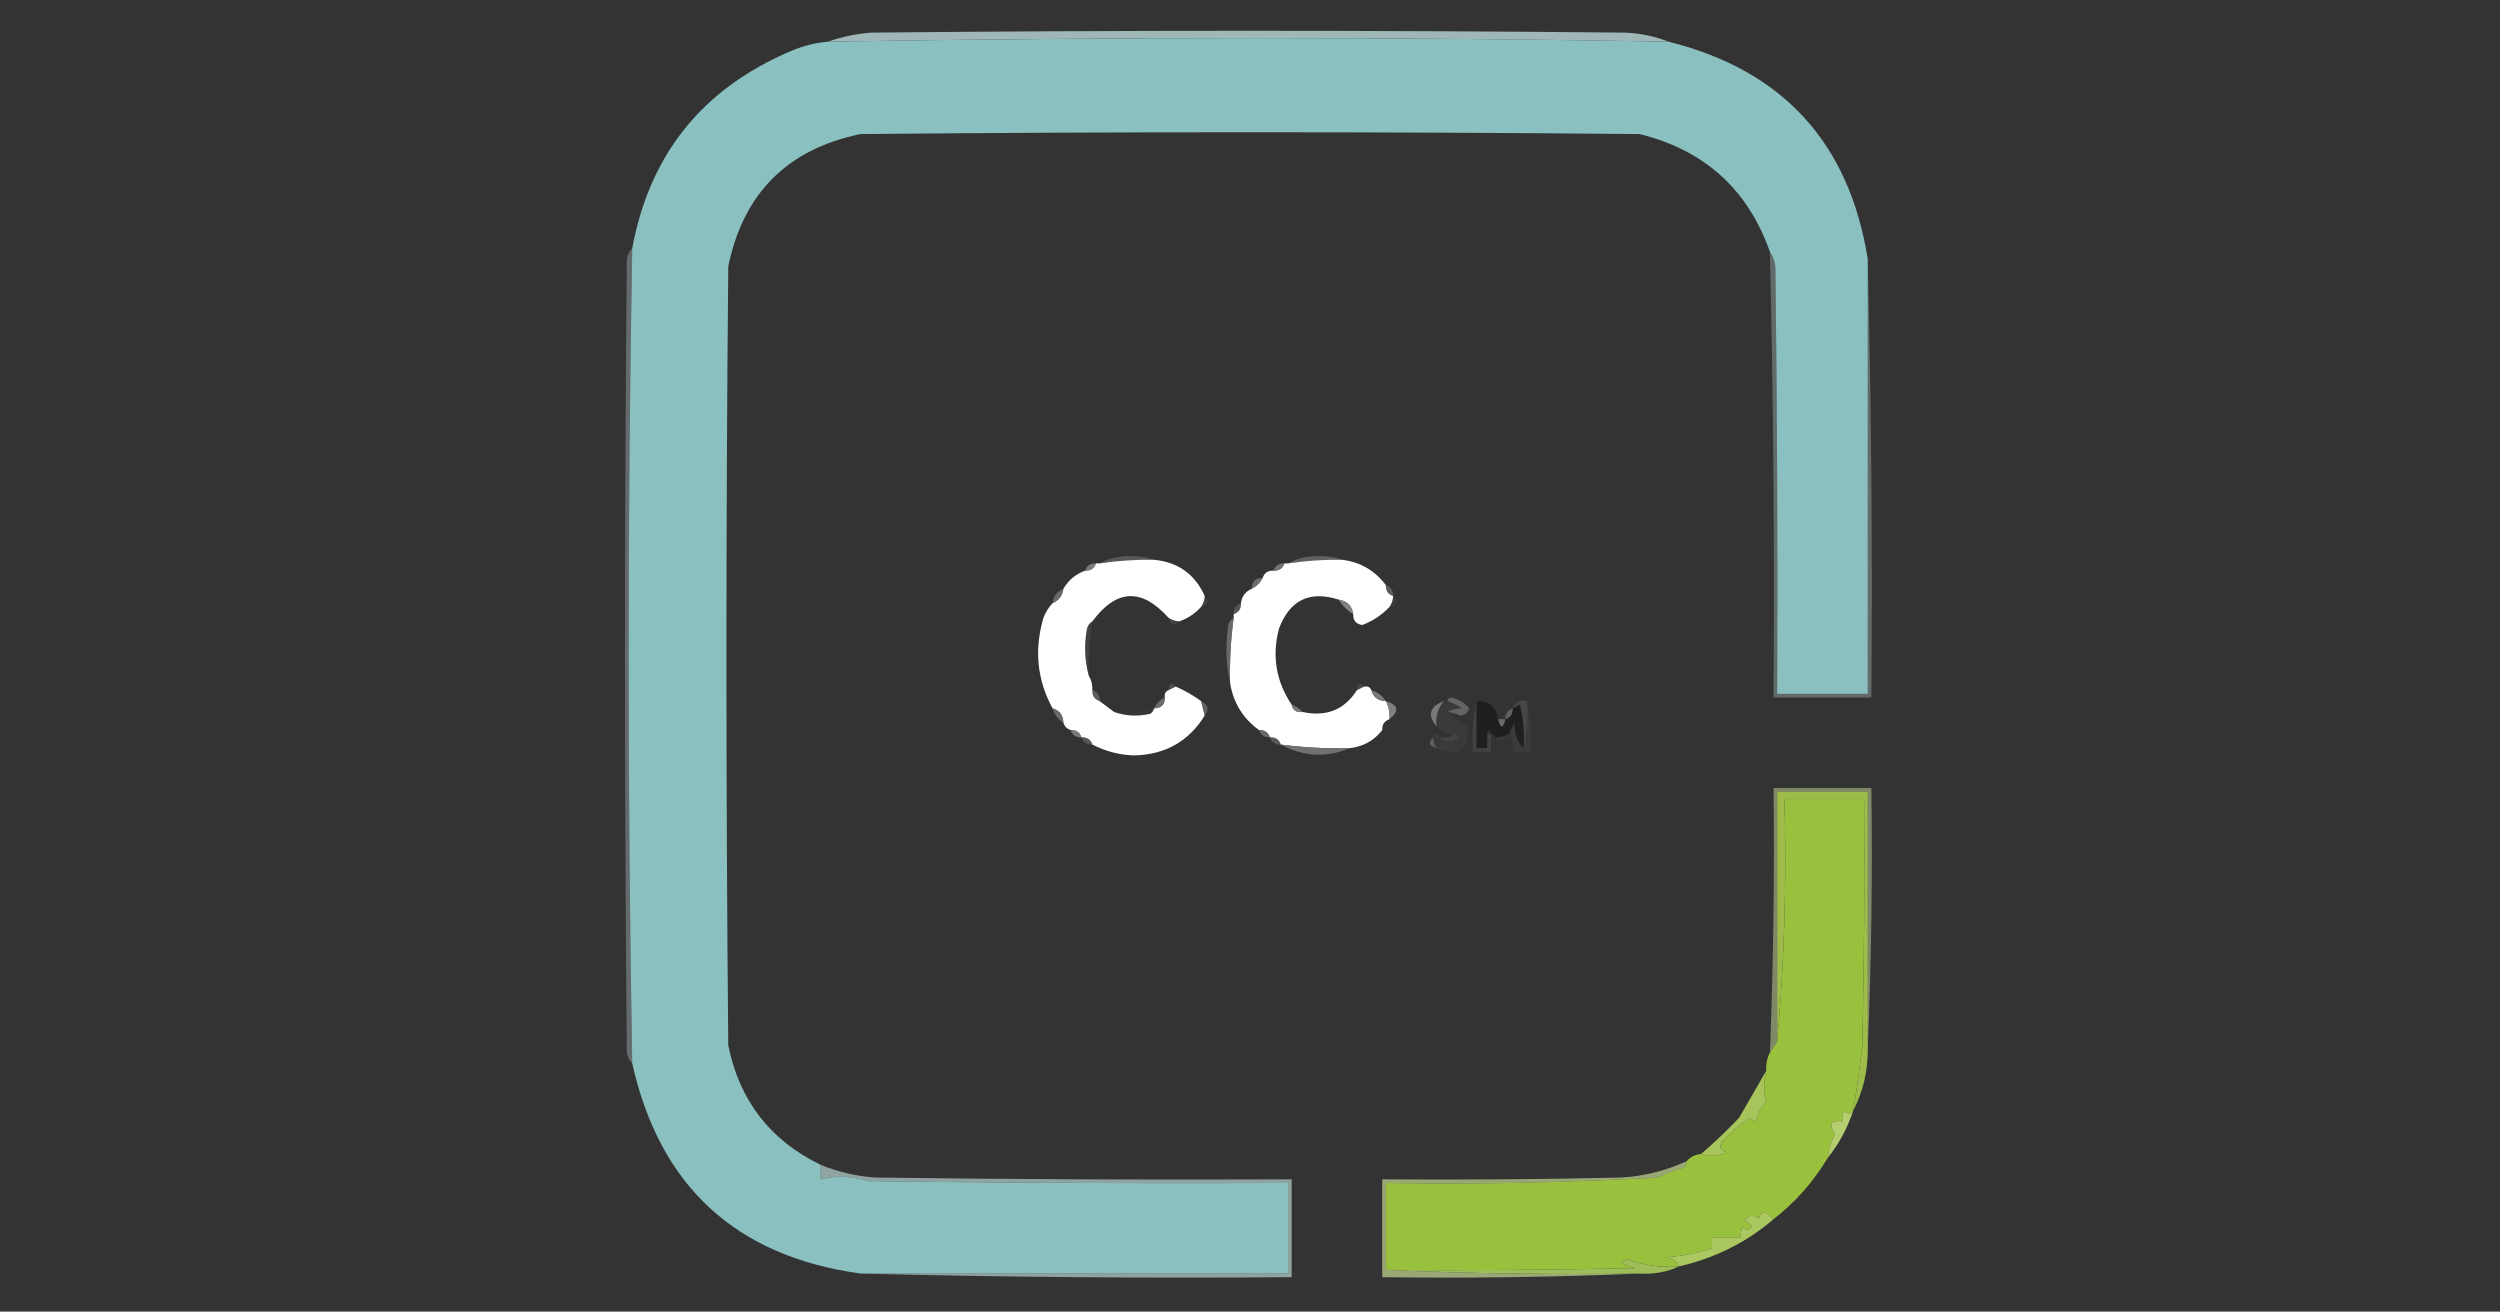 <?xml version="1.0" encoding="UTF-8" standalone="no"?>
<svg
   version="1.1"
   width="690px"
   height="362px"
   style="shape-rendering:geometricPrecision; text-rendering:geometricPrecision; image-rendering:optimizeQuality; fill-rule:evenodd; clip-rule:evenodd"
   id="svg57"
   sodipodi:docname="ISC2CC.svg"
   inkscape:version="1.3.2 (091e20ef0f, 2023-11-25)"
   xmlns:inkscape="http://www.inkscape.org/namespaces/inkscape"
   xmlns:sodipodi="http://sodipodi.sourceforge.net/DTD/sodipodi-0.dtd"
   xmlns="http://www.w3.org/2000/svg"
   xmlns:svg="http://www.w3.org/2000/svg">
  <rect width="100%" height="100%" fill="#333333" stroke="none"/>
  <defs
     id="defs57" />
  <sodipodi:namedview
     id="namedview57"
     pagecolor="#ffffff"
     bordercolor="#000000"
     borderopacity="0.25"
     inkscape:showpageshadow="2"
     inkscape:pageopacity="0.0"
     inkscape:pagecheckerboard="0"
     inkscape:deskcolor="#d1d1d1"
     inkscape:zoom="1.3057971"
     inkscape:cx="345"
     inkscape:cy="181.11543"
     inkscape:window-width="1920"
     inkscape:window-height="1043"
     inkscape:window-x="0"
     inkscape:window-y="0"
     inkscape:window-maximized="1"
     inkscape:current-layer="svg57" />
  <g
     id="g1">
    <path
       style="opacity:0.782"
       fill="#bddddc"
       d="M 460.5,11.5 C 385.782,10.185 308.448,10.185 228.5,11.5C 232.264,10.168 236.264,9.335 240.5,9C 309.833,8.333 379.167,8.333 448.5,9C 452.767,9.189 456.767,10.023 460.5,11.5 Z"
       id="path1" />
  </g>
  <g
     id="g2">
    <path
       style="opacity:1"
       fill="#8bc0c1"
       d="M 460.5,11.5 C 492.037,19.372 510.371,39.372 515.5,71.5C 515.5,111.5 515.5,151.5 515.5,191.5C 507.167,191.5 498.833,191.5 490.5,191.5C 490.667,152.165 490.5,112.832 490,73.5C 489.79,71.942 489.29,70.609 488.5,69.5C 482.406,52.245 470.406,41.411 452.5,37C 380.833,36.333 309.167,36.333 237.5,37C 217.333,41.167 205.167,53.333 201,73.5C 200.333,145.167 200.333,216.833 201,288.5C 204.059,303.723 212.559,314.723 226.5,321.5C 226.5,322.833 226.5,324.167 226.5,325.5C 230.829,324.428 235.162,324.595 239.5,326C 278.165,326.5 316.832,326.667 355.5,326.5C 355.5,334.833 355.5,343.167 355.5,351.5C 316.167,351.5 276.833,351.5 237.5,351.5C 203.077,346.744 182.077,327.41 174.5,293.5C 173.17,218.497 173.17,143.497 174.5,68.5C 179.317,42.504 193.984,24.337 218.5,14C 221.72,12.648 225.053,11.814 228.5,11.5C 308.448,10.185 385.782,10.185 460.5,11.5 Z"
       id="path2" />
  </g>
  <g
     id="g3">
    <path
       style="opacity:0.299"
       fill="#daeef5"
       d="M 174.5,68.5 C 173.17,143.497 173.17,218.497 174.5,293.5C 173.732,292.737 173.232,291.737 173,290.5C 172.333,217.5 172.333,144.5 173,71.5C 173.232,70.263 173.732,69.263 174.5,68.5 Z"
       id="path3" />
  </g>
  <g
     id="g4">
    <path
       style="opacity:0.306"
       fill="#d2e9e9"
       d="M 488.5,69.5 C 489.29,70.609 489.79,71.942 490,73.5C 490.5,112.832 490.667,152.165 490.5,191.5C 498.833,191.5 507.167,191.5 515.5,191.5C 515.5,151.5 515.5,111.5 515.5,71.5C 516.499,111.663 516.832,151.997 516.5,192.5C 507.5,192.5 498.5,192.5 489.5,192.5C 489.793,151.485 489.46,110.485 488.5,69.5 Z"
       id="path4" />
  </g>
  <g
     id="g5">
    <path
       style="opacity:0.322"
       fill="#a5a5a5"
       d="M 318.5,154.5 C 313.463,154.413 308.463,154.746 303.5,155.5C 306.186,154.009 309.186,153.343 312.5,153.5C 314.696,153.505 316.696,153.838 318.5,154.5 Z"
       id="path5" />
  </g>
  <g
     id="g6">
    <path
       style="opacity:0.443"
       fill="#9b9b9b"
       d="M 370.5,154.5 C 365.463,154.413 360.463,154.746 355.5,155.5C 358.186,154.009 361.186,153.343 364.5,153.5C 366.696,153.505 368.696,153.838 370.5,154.5 Z"
       id="path6" />
  </g>
  <g
     id="g7"
     style="fill:#ffffff">
    <path
       style="opacity:1;fill:#ffffff"
       fill="#181818"
       d="M 318.5,154.5 C 325.126,155.131 329.793,158.464 332.5,164.5C 332.443,165.609 332.11,166.609 331.5,167.5C 329.853,169.326 327.853,170.66 325.5,171.5C 324.391,171.443 323.391,171.11 322.5,170.5C 315.102,162.223 308.102,162.556 301.5,171.5C 300.778,171.918 300.278,172.584 300,173.5C 299.186,178.02 299.353,182.354 300.5,186.5C 301.234,187.708 301.567,189.041 301.5,190.5C 301.427,192.027 302.094,193.027 303.5,193.5C 304.872,194.512 306.205,195.512 307.5,196.5C 310.64,197.641 313.973,197.808 317.5,197C 318.056,196.617 318.389,196.117 318.5,195.5C 320.5,195.5 321.5,194.5 321.5,192.5C 321.328,191.508 321.662,190.842 322.5,190.5C 323.167,190.167 323.833,189.833 324.5,189.5C 326.969,190.569 329.302,191.902 331.5,193.5C 331.833,194.833 332.167,196.167 332.5,197.5C 328.089,204.628 321.589,208.295 313,208.5C 308.905,208.352 305.071,207.352 301.5,205.5C 301.027,204.094 300.027,203.427 298.5,203.5C 298.027,202.094 297.027,201.427 295.5,201.5C 294.5,201.167 293.833,200.5 293.5,199.5C 293.446,197.368 292.446,196.035 290.5,195.5C 286.239,187.652 285.406,179.319 288,170.5C 288.608,168.934 289.442,167.6 290.5,166.5C 292.262,165.738 293.262,164.404 293.5,162.5C 294.911,160.086 296.911,158.419 299.5,157.5C 301.027,157.573 302.027,156.906 302.5,155.5C 302.833,155.5 303.167,155.5 303.5,155.5C 308.463,154.746 313.463,154.413 318.5,154.5 Z"
       id="path7" />
  </g>
  <g
     id="g8"
     style="fill:#ffffff">
    <path
       style="opacity:1;fill:#ffffff"
       fill="#171717"
       d="M 370.5,154.5 C 375.485,155.153 379.485,157.486 382.5,161.5C 382.427,163.027 383.094,164.027 384.5,164.5C 384.443,165.609 384.11,166.609 383.5,167.5C 381.439,169.711 378.939,171.377 376,172.5C 374.251,172.252 373.418,171.252 373.5,169.5C 373.167,167.167 371.833,165.833 369.5,165.5C 361.461,162.936 355.961,165.603 353,173.5C 351.008,181.038 352.174,188.038 356.5,194.5C 356.821,196.048 357.821,196.715 359.5,196.5C 366.038,197.919 371.038,195.919 374.5,190.5C 375.167,190.167 375.833,189.833 376.5,189.5C 377.492,189.328 378.158,189.662 378.5,190.5C 379.035,192.446 380.368,193.446 382.5,193.5C 383.301,195.042 383.634,196.708 383.5,198.5C 382.094,198.973 381.427,199.973 381.5,201.5C 379.244,204.405 376.244,206.072 372.5,206.5C 366.131,206.653 359.797,206.32 353.5,205.5C 353.027,204.094 352.027,203.427 350.5,203.5C 350.027,202.094 349.027,201.427 347.5,201.5C 343.064,198.302 340.398,193.969 339.5,188.5C 339.36,182.464 339.693,176.464 340.5,170.5C 340.5,170.167 340.5,169.833 340.5,169.5C 341.906,169.027 342.573,168.027 342.5,166.5C 342.738,164.596 343.738,163.262 345.5,162.5C 346.833,161.833 347.833,160.833 348.5,159.5C 348.973,158.094 349.973,157.427 351.5,157.5C 353.027,157.573 354.027,156.906 354.5,155.5C 354.833,155.5 355.167,155.5 355.5,155.5C 360.463,154.746 365.463,154.413 370.5,154.5 Z"
       id="path8" />
  </g>
  <g
     id="g9">
    <path
       style="opacity:0.643"
       fill="#a3a3a3"
       d="M 302.5,155.5 C 302.027,156.906 301.027,157.573 299.5,157.5C 299.973,156.094 300.973,155.427 302.5,155.5 Z"
       id="path9" />
  </g>
  <g
     id="g10">
    <path
       style="opacity:0.725"
       fill="#8d8d8d"
       d="M 354.5,155.5 C 354.027,156.906 353.027,157.573 351.5,157.5C 351.973,156.094 352.973,155.427 354.5,155.5 Z"
       id="path10" />
  </g>
  <g
     id="g11">
    <path
       style="opacity:0.518"
       fill="#a1a1a1"
       d="M 348.5,159.5 C 347.833,160.833 346.833,161.833 345.5,162.5C 345.5,160.5 346.5,159.5 348.5,159.5 Z"
       id="path11" />
  </g>
  <g
     id="g12">
    <path
       style="opacity:0.345"
       fill="#afafaf"
       d="M 382.5,161.5 C 383.906,161.973 384.573,162.973 384.5,164.5C 383.094,164.027 382.427,163.027 382.5,161.5 Z"
       id="path12" />
  </g>
  <g
     id="g13">
    <path
       style="opacity:0.725"
       fill="#7f7f7f"
       d="M 293.5,162.5 C 293.262,164.404 292.262,165.738 290.5,166.5C 290.738,164.596 291.738,163.262 293.5,162.5 Z"
       id="path13" />
  </g>
  <g
     id="g14">
    <path
       style="opacity:0.71"
       fill="#a2a2a2"
       d="M 369.5,165.5 C 371.833,165.833 373.167,167.167 373.5,169.5C 371.833,168.5 370.5,167.167 369.5,165.5 Z"
       id="path14" />
  </g>
  <g
     id="g15">
    <path
       style="opacity:0.098"
       fill="#bababa"
       d="M 332.5,164.5 C 333.885,165.947 333.552,166.947 331.5,167.5C 332.11,166.609 332.443,165.609 332.5,164.5 Z"
       id="path15" />
  </g>
  <g
     id="g16">
    <path
       style="opacity:0.067"
       fill="#cccccc"
       d="M 384.5,164.5 C 385.885,165.947 385.552,166.947 383.5,167.5C 384.11,166.609 384.443,165.609 384.5,164.5 Z"
       id="path16" />
  </g>
  <g
     id="g17">
    <path
       style="opacity:0.259"
       fill="#b6b6b6"
       d="M 342.5,166.5 C 342.573,168.027 341.906,169.027 340.5,169.5C 340.427,167.973 341.094,166.973 342.5,166.5 Z"
       id="path17" />
  </g>
  <g
     id="g18">
    <path
       style="opacity:0.122"
       fill="#b2b2b2"
       d="M 322.5,170.5 C 323.391,171.11 324.391,171.443 325.5,171.5C 324.053,172.885 323.053,172.552 322.5,170.5 Z"
       id="path18" />
  </g>
  <g
     id="g19">
    <path
       style="opacity:0.103"
       fill="#c1c1c1"
       d="M 301.5,171.5 C 300.671,176.453 300.337,181.453 300.5,186.5C 299.353,182.354 299.186,178.02 300,173.5C 300.278,172.584 300.778,171.918 301.5,171.5 Z"
       id="path19" />
  </g>
  <g
     id="g20">
    <path
       style="opacity:0.757"
       fill="#7b7b7b"
       d="M 340.5,170.5 C 339.693,176.464 339.36,182.464 339.5,188.5C 338.349,183.35 338.183,178.016 339,172.5C 339.278,171.584 339.778,170.918 340.5,170.5 Z"
       id="path20" />
  </g>
  <g
     id="g21">
    <path
       style="opacity:0.149"
       fill="#e0e0e0"
       d="M 324.5,189.5 C 323.833,189.833 323.167,190.167 322.5,190.5C 322.711,188.576 323.377,188.243 324.5,189.5 Z"
       id="path21" />
  </g>
  <g
     id="g22">
    <path
       style="opacity:0.118"
       fill="#dbdbdb"
       d="M 376.5,189.5 C 375.833,189.833 375.167,190.167 374.5,190.5C 374.711,188.576 375.377,188.243 376.5,189.5 Z"
       id="path22" />
  </g>
  <g
     id="g23">
    <path
       style="opacity:0.922"
       fill="#7f7f7f"
       d="M 378.5,190.5 C 380.23,191.026 381.564,192.026 382.5,193.5C 380.368,193.446 379.035,192.446 378.5,190.5 Z"
       id="path23" />
  </g>
  <g
     id="g24">
    <path
       style="opacity:0.349"
       fill="#acacac"
       d="M 301.5,190.5 C 302.906,190.973 303.573,191.973 303.5,193.5C 302.094,193.027 301.427,192.027 301.5,190.5 Z"
       id="path24" />
  </g>
  <g
     id="g25">
    <path
       style="opacity:0.776"
       fill="#7d7d7d"
       d="M 321.5,192.5 C 321.5,194.5 320.5,195.5 318.5,195.5C 319.167,194.167 320.167,193.167 321.5,192.5 Z"
       id="path25" />
  </g>
  <g
     id="g26">
    <path
       style="opacity:1"
       fill="#3a3a3a"
       d="M 398.5,193.5 C 398.833,193.5 399.167,193.5 399.5,193.5C 400.901,193.971 402.234,194.638 403.5,195.5C 402.214,195.476 400.88,195.81 399.5,196.5C 401.035,198.052 402.869,199.385 405,200.5C 405.579,207.216 402.746,209.216 396.5,206.5C 395.89,205.609 395.557,204.609 395.5,203.5C 396.167,202.167 396.833,202.167 397.5,203.5C 399.035,204.788 400.701,204.788 402.5,203.5C 402.376,202.893 402.043,202.56 401.5,202.5C 399.447,202.598 397.78,201.931 396.5,200.5C 396.166,197.812 396.832,195.479 398.5,193.5 Z"
       id="path26" />
  </g>
  <g
     id="g27">
    <path
       style="opacity:1"
       fill="#1f1f1f"
       d="M 407.5,193.5 C 410.949,193.376 412.949,195.043 413.5,198.5C 414.167,201.167 414.833,201.167 415.5,198.5C 416.906,198.027 417.573,197.027 417.5,195.5C 418.15,195.196 418.817,194.863 419.5,194.5C 420.491,198.445 420.824,202.445 420.5,206.5C 418.803,204.695 417.97,202.361 418,199.5C 417.487,200.527 416.987,201.527 416.5,202.5C 415.292,203.234 413.959,203.567 412.5,203.5C 412.5,202.833 412.167,202.5 411.5,202.5C 411.167,201.167 410.833,201.167 410.5,202.5C 410.5,203.833 410.5,205.167 410.5,206.5C 409.5,206.5 408.5,206.5 407.5,206.5C 407.5,202.167 407.5,197.833 407.5,193.5 Z"
       id="path27" />
  </g>
  <g
     id="g28">
    <path
       style="opacity:0.447"
       fill="#989898"
       d="M 331.5,193.5 C 333.519,194.538 333.853,195.872 332.5,197.5C 332.167,196.167 331.833,194.833 331.5,193.5 Z"
       id="path28" />
  </g>
  <g
     id="g29">
    <path
       style="opacity:0.902"
       fill="#7f7f7f"
       d="M 356.5,194.5 C 357.71,194.932 358.71,195.599 359.5,196.5C 357.821,196.715 356.821,196.048 356.5,194.5 Z"
       id="path29" />
  </g>
  <g
     id="g30">
    <path
       style="opacity:0.988"
       fill="#818181"
       d="M 382.5,193.5 C 385.972,194.577 386.305,196.244 383.5,198.5C 383.634,196.708 383.301,195.042 382.5,193.5 Z"
       id="path30" />
  </g>
  <g
     id="g31">
    <path
       style="opacity:0.984"
       fill="#656565"
       d="M 399.5,193.5 C 399.56,192.957 399.893,192.624 400.5,192.5C 402.565,192.953 404.232,193.953 405.5,195.5C 405.113,196.72 404.28,197.387 403,197.5C 401.862,197.011 400.695,196.678 399.5,196.5C 400.88,195.81 402.214,195.476 403.5,195.5C 402.234,194.638 400.901,193.971 399.5,193.5 Z"
       id="path31" />
  </g>
  <g
     id="g32">
    <path
       style="opacity:0.022"
       fill="#c7c7c7"
       d="M 318.5,195.5 C 318.389,196.117 318.056,196.617 317.5,197C 313.973,197.808 310.64,197.641 307.5,196.5C 311.234,196.677 314.901,196.344 318.5,195.5 Z"
       id="path32" />
  </g>
  <g
     id="g33">
    <path
       style="opacity:0.659"
       fill="#878787"
       d="M 290.5,195.5 C 292.446,196.035 293.446,197.368 293.5,199.5C 292.026,198.564 291.026,197.23 290.5,195.5 Z"
       id="path33" />
  </g>
  <g
     id="g34">
    <path
       style="opacity:0.875"
       fill="#848484"
       d="M 398.5,193.5 C 396.832,195.479 396.166,197.812 396.5,200.5C 393.879,197.377 394.546,195.043 398.5,193.5 Z"
       id="path34" />
  </g>
  <g
     id="g35">
    <path
       style="opacity:0.357"
       fill="#b0b0b0"
       d="M 417.5,195.5 C 417.573,197.027 416.906,198.027 415.5,198.5C 415.427,196.973 416.094,195.973 417.5,195.5 Z"
       id="path35" />
  </g>
  <g
     id="g36">
    <path
       style="opacity:0.004"
       fill="#cfcfcf"
       d="M 383.5,198.5 C 383.573,200.027 382.906,201.027 381.5,201.5C 381.427,199.973 382.094,198.973 383.5,198.5 Z"
       id="path36" />
  </g>
  <g
     id="g37">
    <path
       style="opacity:0.567"
       fill="#969696"
       d="M 413.5,198.5 C 414.167,198.5 414.833,198.5 415.5,198.5C 414.833,201.167 414.167,201.167 413.5,198.5 Z"
       id="path37" />
  </g>
  <g
     id="g38">
    <path
       style="opacity:0.038"
       fill="#efefef"
       d="M 421.5,193.5 C 422.486,197.97 422.819,202.637 422.5,207.5C 420.833,207.5 419.167,207.5 417.5,207.5C 417.784,205.585 417.451,203.919 416.5,202.5C 416.987,201.527 417.487,200.527 418,199.5C 417.97,202.361 418.803,204.695 420.5,206.5C 421.485,202.366 421.818,198.032 421.5,193.5 Z"
       id="path38" />
  </g>
  <g
     id="g39">
    <path
       style="opacity:0.612"
       fill="#a6a6a6"
       d="M 295.5,201.5 C 297.027,201.427 298.027,202.094 298.5,203.5C 296.973,203.573 295.973,202.906 295.5,201.5 Z"
       id="path39" />
  </g>
  <g
     id="g40">
    <path
       style="opacity:0.537"
       fill="#969696"
       d="M 347.5,201.5 C 349.027,201.427 350.027,202.094 350.5,203.5C 348.973,203.573 347.973,202.906 347.5,201.5 Z"
       id="path40" />
  </g>
  <g
     id="g41">
    <path
       style="opacity:0.082"
       fill="#ededed"
       d="M 407.5,193.5 C 407.5,197.833 407.5,202.167 407.5,206.5C 408.5,206.5 409.5,206.5 410.5,206.5C 410.5,205.167 410.5,203.833 410.5,202.5C 410.833,202.5 411.167,202.5 411.5,202.5C 411.5,204.167 411.5,205.833 411.5,207.5C 409.833,207.5 408.167,207.5 406.5,207.5C 406.181,202.637 406.514,197.97 407.5,193.5 Z"
       id="path41" />
  </g>
  <g
     id="g42">
    <path
       style="opacity:0.122"
       fill="#c6c6c6"
       d="M 401.5,202.5 C 402.043,202.56 402.376,202.893 402.5,203.5C 400.701,204.788 399.035,204.788 397.5,203.5C 399.099,203.768 400.432,203.434 401.5,202.5 Z"
       id="path42" />
  </g>
  <g
     id="g43">
    <path
       style="opacity:0.035"
       fill="#bdbdbd"
       d="M 416.5,202.5 C 416.38,203.586 415.713,204.253 414.5,204.5C 413.584,204.457 412.917,204.124 412.5,203.5C 413.959,203.567 415.292,203.234 416.5,202.5 Z"
       id="path43" />
  </g>
  <g
     id="g44">
    <path
       style="opacity:0.271"
       fill="#b6b6b6"
       d="M 298.5,203.5 C 300.027,203.427 301.027,204.094 301.5,205.5C 299.973,205.573 298.973,204.906 298.5,203.5 Z"
       id="path44" />
  </g>
  <g
     id="g45">
    <path
       style="opacity:0.349"
       fill="#a1a1a1"
       d="M 350.5,203.5 C 352.027,203.427 353.027,204.094 353.5,205.5C 351.973,205.573 350.973,204.906 350.5,203.5 Z"
       id="path45" />
  </g>
  <g
     id="g46">
    <path
       style="opacity:0.29"
       fill="#cccccc"
       d="M 395.5,203.5 C 395.557,204.609 395.89,205.609 396.5,206.5C 394.448,205.947 394.115,204.947 395.5,203.5 Z"
       id="path46" />
  </g>
  <g
     id="g47">
    <path
       style="opacity:0.773"
       fill="#4c4c4c"
       d="M 421.5,193.5 C 421.818,198.032 421.485,202.366 420.5,206.5C 420.824,202.445 420.491,198.445 419.5,194.5C 418.817,194.863 418.15,195.196 417.5,195.5C 418.183,193.824 419.517,193.157 421.5,193.5 Z"
       id="path47" />
  </g>
  <g
     id="g48">
    <path
       style="opacity:0.969"
       fill="#737373"
       d="M 353.5,205.5 C 359.797,206.32 366.131,206.653 372.5,206.5C 366.057,209.194 359.724,208.861 353.5,205.5 Z"
       id="path48" />
  </g>
  <g
     id="g49">
    <path
       style="opacity:1"
       fill="#9dbc4a"
       d="M 515.5,289.5 C 515.557,295.6 514.224,301.266 511.5,306.5C 512.494,300.604 513.327,294.604 514,288.5C 514.5,265.836 514.667,243.169 514.5,220.5C 507.167,220.5 499.833,220.5 492.5,220.5C 493.156,243.192 492.489,265.525 490.5,287.5C 490.5,264.5 490.5,241.5 490.5,218.5C 498.833,218.5 507.167,218.5 515.5,218.5C 515.5,242.167 515.5,265.833 515.5,289.5 Z"
       id="path49" />
  </g>
  <g
     id="g50">
    <path
       style="opacity:0.471"
       fill="#d4e8a1"
       d="M 515.5,289.5 C 515.5,265.833 515.5,242.167 515.5,218.5C 507.167,218.5 498.833,218.5 490.5,218.5C 490.5,241.5 490.5,264.5 490.5,287.5C 489.833,288.5 489.167,289.5 488.5,290.5C 489.451,266.188 489.784,241.855 489.5,217.5C 498.5,217.5 507.5,217.5 516.5,217.5C 516.831,241.672 516.498,265.672 515.5,289.5 Z"
       id="path50" />
  </g>
  <g
     id="g51">
    <path
       style="opacity:1"
       fill="#9ac13d"
       d="M 511.5,306.5 C 510.603,307.598 509.77,307.598 509,306.5C 508.517,307.448 508.351,308.448 508.5,309.5C 505.239,309.1 504.572,310.267 506.5,313C 505.382,315.059 504.715,317.226 504.5,319.5C 500.581,326.088 495.581,331.755 489.5,336.5C 488.844,335.722 488.011,335.056 487,334.5C 485.989,334.892 485.489,335.559 485.5,336.5C 483.983,335.089 482.649,335.256 481.5,337C 482.308,337.308 482.975,337.808 483.5,338.5C 482.726,339.711 481.893,339.711 481,338.5C 480.517,339.448 480.351,340.448 480.5,341.5C 477.833,341.5 475.167,341.5 472.5,341.5C 472.5,342.5 472.5,343.5 472.5,344.5C 468.326,345.901 463.993,346.734 459.5,347C 461.437,347.122 462.77,347.955 463.5,349.5C 458.482,349.939 453.648,349.273 449,347.5C 448.5,347.833 448,348.167 447.5,348.5C 448.729,349.281 450.062,349.781 451.5,350C 428.502,350.5 405.502,350.667 382.5,350.5C 382.5,342.5 382.5,334.5 382.5,326.5C 407.531,326.92 432.531,326.42 457.5,325C 459.588,323.97 461.755,323.137 464,322.5C 465.03,322.164 465.53,321.497 465.5,320.5C 466.514,319.326 467.847,318.66 469.5,318.5C 472.075,319.279 474.408,319.113 476.5,318C 475.044,317.577 474.544,316.744 475,315.5C 477.371,312.794 480.037,310.461 483,308.5C 483.414,308.957 483.914,309.291 484.5,309.5C 485.134,307.433 486.134,305.6 487.5,304C 486.709,301.25 486.709,298.417 487.5,295.5C 487.366,293.708 487.699,292.042 488.5,290.5C 489.167,289.5 489.833,288.5 490.5,287.5C 492.489,265.525 493.156,243.192 492.5,220.5C 499.833,220.5 507.167,220.5 514.5,220.5C 514.667,243.169 514.5,265.836 514,288.5C 513.327,294.604 512.494,300.604 511.5,306.5 Z"
       id="path51" />
  </g>
  <g
     id="g52">
    <path
       style="opacity:1"
       fill="#a8c55c"
       d="M 487.5,295.5 C 486.709,298.417 486.709,301.25 487.5,304C 486.134,305.6 485.134,307.433 484.5,309.5C 483.914,309.291 483.414,308.957 483,308.5C 480.037,310.461 477.371,312.794 475,315.5C 474.544,316.744 475.044,317.577 476.5,318C 474.408,319.113 472.075,319.279 469.5,318.5C 473.104,315.398 476.604,312.065 480,308.5C 482.527,304.104 485.027,299.771 487.5,295.5 Z"
       id="path52" />
  </g>
  <g
     id="g53">
    <path
       style="opacity:1"
       fill="#b4cd6f"
       d="M 511.5,306.5 C 509.926,311.32 507.593,315.653 504.5,319.5C 504.715,317.226 505.382,315.059 506.5,313C 504.572,310.267 505.239,309.1 508.5,309.5C 508.351,308.448 508.517,307.448 509,306.5C 509.77,307.598 510.603,307.598 511.5,306.5 Z"
       id="path53" />
  </g>
  <g
     id="g54">
    <path
       style="opacity:0.649"
       fill="#c1e0dd"
       d="M 226.5,321.5 C 231.287,323.446 236.287,324.613 241.5,325C 279.832,325.5 318.165,325.667 356.5,325.5C 356.5,334.5 356.5,343.5 356.5,352.5C 316.663,352.832 276.996,352.499 237.5,351.5C 276.833,351.5 316.167,351.5 355.5,351.5C 355.5,343.167 355.5,334.833 355.5,326.5C 316.832,326.667 278.165,326.5 239.5,326C 235.162,324.595 230.829,324.428 226.5,325.5C 226.5,324.167 226.5,322.833 226.5,321.5 Z"
       id="path54" />
  </g>
  <g
     id="g55">
    <path
       style="opacity:0.678"
       fill="#cce096"
       d="M 465.5,320.5 C 465.53,321.497 465.03,322.164 464,322.5C 461.755,323.137 459.588,323.97 457.5,325C 432.531,326.42 407.531,326.92 382.5,326.5C 382.5,334.5 382.5,342.5 382.5,350.5C 405.661,351.498 428.994,351.831 452.5,351.5C 429.006,352.498 405.339,352.831 381.5,352.5C 381.5,343.5 381.5,334.5 381.5,325.5C 403.503,325.667 425.503,325.5 447.5,325C 453.802,324.62 459.802,323.12 465.5,320.5 Z"
       id="path55" />
  </g>
  <g
     id="g56">
    <path
       style="opacity:1"
       fill="#aac760"
       d="M 489.5,336.5 C 481.978,342.928 473.311,347.261 463.5,349.5C 462.77,347.955 461.437,347.122 459.5,347C 463.993,346.734 468.326,345.901 472.5,344.5C 472.5,343.5 472.5,342.5 472.5,341.5C 475.167,341.5 477.833,341.5 480.5,341.5C 480.351,340.448 480.517,339.448 481,338.5C 481.893,339.711 482.726,339.711 483.5,338.5C 482.975,337.808 482.308,337.308 481.5,337C 482.649,335.256 483.983,335.089 485.5,336.5C 485.489,335.559 485.989,334.892 487,334.5C 488.011,335.056 488.844,335.722 489.5,336.5 Z"
       id="path56" />
  </g>
  <g
     id="g57">
    <path
       style="opacity:1"
       fill="#9fbe59"
       d="M 463.5,349.5 C 460.124,351.082 456.458,351.749 452.5,351.5C 428.994,351.831 405.661,351.498 382.5,350.5C 405.502,350.667 428.502,350.5 451.5,350C 450.062,349.781 448.729,349.281 447.5,348.5C 448,348.167 448.5,347.833 449,347.5C 453.648,349.273 458.482,349.939 463.5,349.5 Z"
       id="path57" />
  </g>
</svg>
